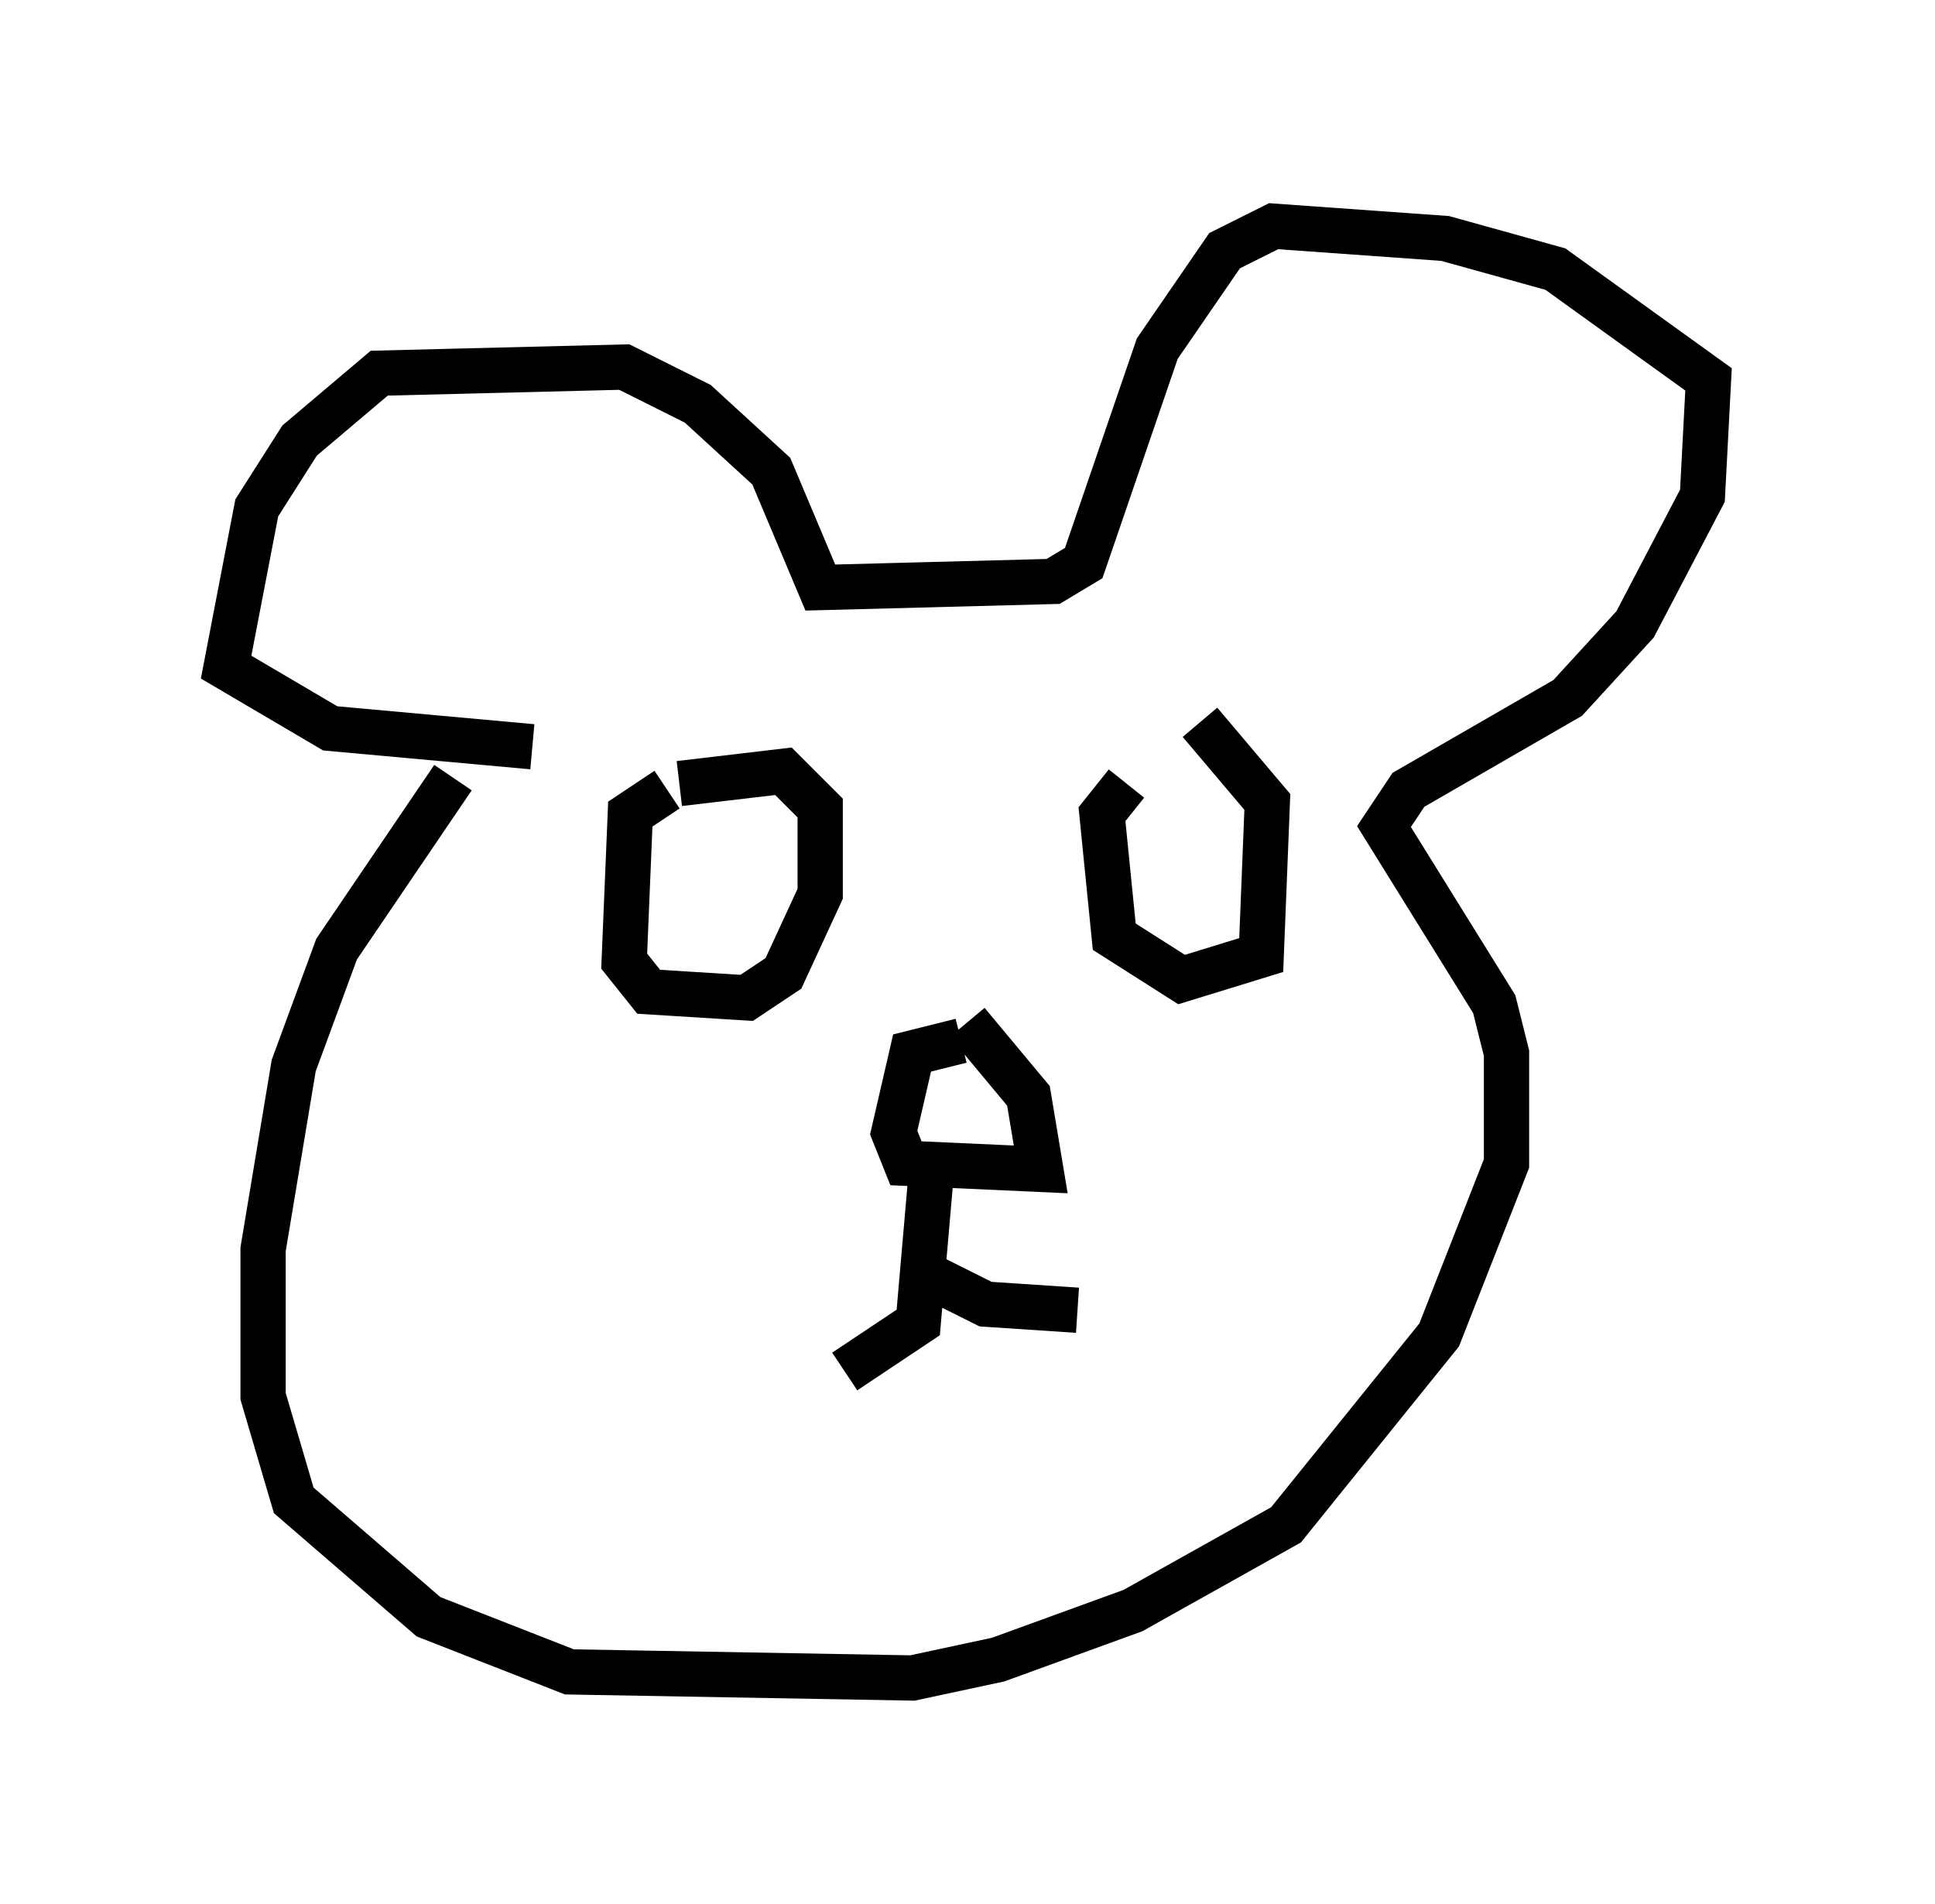 <?xml version="1.0" encoding="utf-8" ?>
<svg baseProfile="full" height="42.07" version="1.1" width="42.747" xmlns="http://www.w3.org/2000/svg" xmlns:ev="http://www.w3.org/2001/xml-events" xmlns:xlink="http://www.w3.org/1999/xlink"><defs /><rect fill="white" height="42.07" width="42.747" x="0" y="0" /><path d="M10.819, 16.773 m-0.812, 0.406 l-2.571, 3.789 -0.947, 2.571 l-0.677, 4.059 0.0, 3.248 l0.677, 2.3 2.977, 2.571 l3.112, 1.218 7.578, 0.135 l1.894, -0.406 2.977, -1.083 l3.383, -1.894 3.383, -4.195 l1.488, -3.789 0.0, -2.436 l-0.271, -1.083 -2.436, -3.924 l0.541, -0.812 3.518, -2.03 l1.488, -1.624 1.488, -2.842 l0.135, -2.571 -3.383, -2.436 l-2.436, -0.677 -3.789, -0.271 l-1.083, 0.541 -1.488, 2.165 l-1.624, 4.736 -0.677, 0.406 l-5.142, 0.135 -1.083, -2.571 l-1.624, -1.488 -1.624, -0.812 l-5.413, 0.135 -1.759, 1.488 l-0.947, 1.488 -0.677, 3.518 l2.3, 1.353 4.465, 0.406 m8.796, 9.607 l-0.271, 3.112 -1.624, 1.083 m1.759, -2.165 l1.353, 0.677 2.03, 0.135 m-2.571, -5.954 l-1.083, 0.271 -0.406, 1.759 l0.271, 0.677 2.977, 0.135 l-0.271, -1.624 -1.353, -1.624 m-6.631, -5.142 l-0.812, 0.541 -0.135, 3.248 l0.541, 0.677 2.165, 0.135 l0.812, -0.541 0.812, -1.759 l0.0, -1.894 -0.812, -0.812 l-2.3, 0.271 m9.878, 0.0 l-0.541, 0.677 0.271, 2.706 l1.488, 0.947 1.759, -0.541 l0.135, -3.383 -1.488, -1.759 " fill="none" stroke="black" stroke-width="1" /></svg>